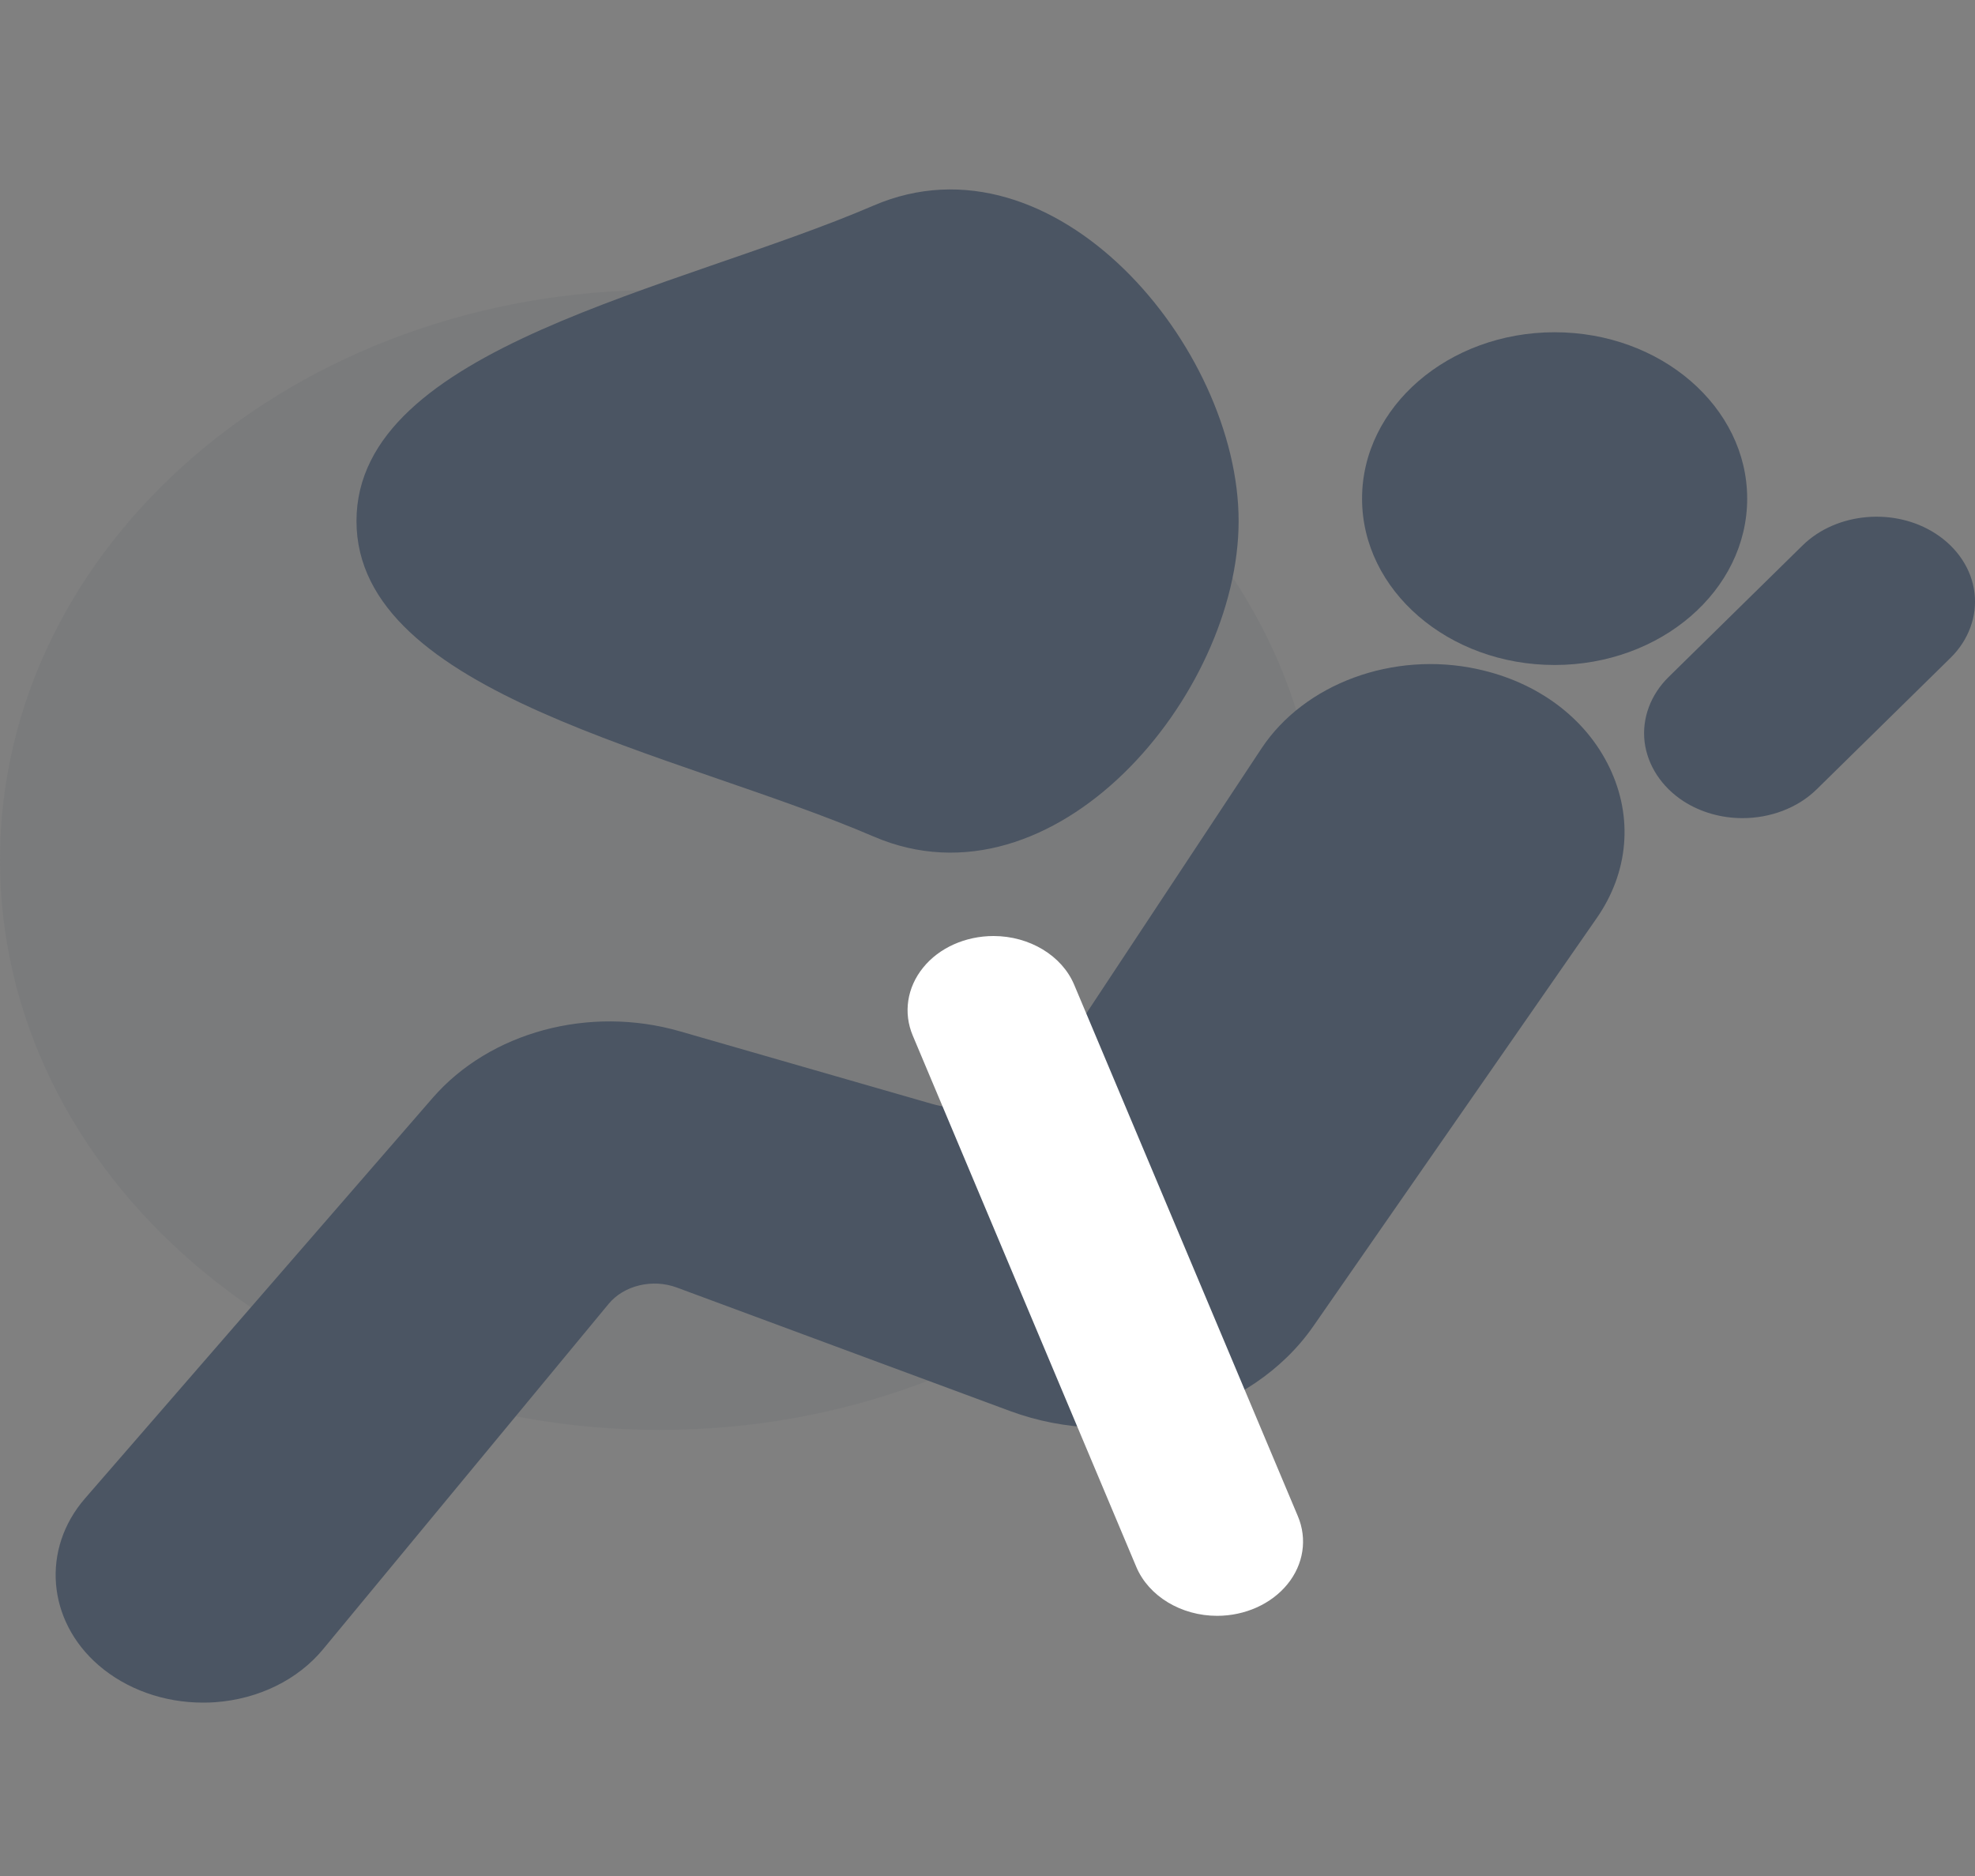 <svg width="20" height="19" viewBox="0 0 20 19" fill="none" xmlns="http://www.w3.org/2000/svg">
<rect x="0" y="0" width="20" height="19" fill="#808080" stroke="none"/>
<g clip-path="url(#clip0_22_1271)">
<g clip-path="url(#clip1_22_1271)">
<g clip-path="url(#clip2_22_1271)">
<path d="M13.36 8.71C13.36 11.898 10.369 14.482 6.68 14.482C2.991 14.482 0 11.898 0 8.71C0 5.521 2.991 2.937 6.68 2.937C10.369 2.937 13.36 5.521 13.36 8.71Z" fill="#4B5563" fill-opacity="0.1"/>
<path d="M17.331 5.05C17.331 5.809 16.62 6.423 15.742 6.423C14.865 6.423 14.153 5.809 14.153 5.05C14.153 4.292 14.865 3.677 15.742 3.677C16.62 3.677 17.331 4.292 17.331 5.05Z" fill="#4B5563"/>
<path d="M15.743 6.735C14.668 6.735 13.793 5.98 13.793 5.05C13.793 4.121 14.668 3.365 15.743 3.365C16.818 3.365 17.693 4.121 17.693 5.05C17.693 5.98 16.818 6.735 15.743 6.735ZM15.743 3.989C15.066 3.989 14.515 4.465 14.515 5.05C14.515 5.635 15.066 6.111 15.743 6.111C16.42 6.111 16.971 5.635 16.971 5.05C16.971 4.465 16.42 3.989 15.743 3.989Z" fill="#4B5563"/>
<path d="M10.977 10.928L13.087 7.736C13.444 7.196 14.173 6.928 14.871 7.078C15.918 7.304 16.414 8.34 15.859 9.139L12.991 13.27C12.451 14.047 11.331 14.36 10.368 14.003L6.992 12.753C6.591 12.604 6.123 12.717 5.869 13.024L2.978 16.522C2.571 17.014 1.749 17.073 1.254 16.645C0.855 16.3 0.81 15.755 1.149 15.364L4.669 11.308C5.155 10.748 6.002 10.519 6.77 10.741L9.319 11.475C9.952 11.657 10.646 11.428 10.977 10.928Z" fill="#4B5563"/>
<path d="M2.055 17.244C1.66 17.244 1.281 17.109 0.999 16.866C0.476 16.414 0.417 15.688 0.86 15.177L4.381 11.12C4.961 10.452 5.967 10.18 6.885 10.445L9.434 11.179C9.902 11.314 10.419 11.143 10.664 10.773L12.774 7.581C13.209 6.923 14.108 6.592 14.959 6.776C15.57 6.907 16.058 7.271 16.299 7.774C16.54 8.277 16.493 8.833 16.169 9.299L13.3 13.431C12.672 14.336 11.35 14.707 10.226 14.29L6.851 13.039C6.605 12.949 6.317 13.019 6.163 13.206L3.272 16.703C3.016 17.013 2.618 17.208 2.179 17.24C2.138 17.243 2.096 17.244 2.055 17.244ZM6.174 10.969C5.705 10.969 5.251 11.157 4.958 11.495L1.438 15.552C1.209 15.816 1.24 16.191 1.51 16.424C1.671 16.564 1.895 16.633 2.12 16.618C2.346 16.602 2.553 16.5 2.685 16.34L5.576 12.843C5.925 12.419 6.582 12.262 7.135 12.466L10.511 13.716C11.305 14.01 12.238 13.749 12.681 13.11L15.55 8.978C15.754 8.683 15.784 8.331 15.632 8.013C15.479 7.695 15.171 7.465 14.784 7.381C14.246 7.265 13.676 7.475 13.401 7.891L11.291 11.082C10.876 11.71 10 12 9.206 11.771L6.656 11.037C6.498 10.991 6.335 10.969 6.174 10.969Z" fill="#4B5563"/>
<path d="M18.124 7.788L19.48 6.457C19.725 6.216 19.681 5.847 19.385 5.654C19.119 5.481 18.744 5.515 18.524 5.73L17.169 7.062C16.924 7.302 16.967 7.672 17.264 7.865C17.529 8.037 17.904 8.004 18.124 7.788Z" fill="#4B5563"/>
<path d="M17.645 8.286C17.436 8.286 17.225 8.229 17.047 8.114C16.826 7.97 16.683 7.751 16.654 7.513C16.626 7.275 16.715 7.035 16.898 6.856L18.254 5.524C18.596 5.188 19.188 5.136 19.602 5.405C19.824 5.549 19.967 5.767 19.995 6.005C20.023 6.244 19.935 6.483 19.752 6.663L18.396 7.995C18.201 8.186 17.924 8.286 17.645 8.286ZM19.003 5.856C18.926 5.856 18.85 5.883 18.797 5.936L17.44 7.268C17.389 7.318 17.365 7.383 17.373 7.449C17.381 7.516 17.419 7.575 17.482 7.615C17.596 7.69 17.759 7.675 17.854 7.582L19.21 6.251C19.261 6.2 19.285 6.136 19.277 6.069C19.269 6.002 19.23 5.944 19.168 5.903C19.119 5.871 19.061 5.856 19.003 5.856Z" fill="#4B5563"/>
<path d="M10.539 10.081L12.804 15.463C12.925 15.749 12.679 16.053 12.326 16.053C12.111 16.053 11.92 15.937 11.847 15.763L9.583 10.382C9.462 10.095 9.708 9.791 10.061 9.791C10.275 9.792 10.466 9.907 10.539 10.081Z" fill="white"/>
<path d="M12.325 16.365C11.961 16.365 11.632 16.166 11.507 15.87L9.243 10.488C9.146 10.258 9.185 10.001 9.348 9.8C9.51 9.599 9.777 9.48 10.061 9.48C10.425 9.48 10.754 9.678 10.878 9.974L13.143 15.356C13.24 15.586 13.201 15.844 13.038 16.044C12.875 16.245 12.608 16.365 12.325 16.365ZM10.061 10.104C9.994 10.104 9.956 10.138 9.939 10.158C9.923 10.179 9.899 10.221 9.921 10.275L12.186 15.657C12.207 15.707 12.263 15.741 12.325 15.741C12.392 15.741 12.43 15.707 12.447 15.686C12.463 15.666 12.487 15.624 12.464 15.569L10.2 10.188C10.179 10.137 10.123 10.104 10.061 10.104Z" fill="white"/>
<path d="M12.543 5.277C12.543 7.042 10.674 9.259 8.846 8.472C6.86 7.617 3.61 7.042 3.61 5.277C3.61 3.513 6.86 2.937 8.846 2.082C10.674 1.295 12.543 3.513 12.543 5.277Z" fill="#4B5563"/>
</g>
</g>
</g>
<defs>
<clipPath id="clip0_22_1271">
<rect width="20" height="18" fill="white" transform="translate(0 0.78)"/>
</clipPath>
<clipPath id="clip1_22_1271">
<rect width="20" height="18" fill="white" transform="translate(0 0.78)"/>
</clipPath>
<clipPath id="clip2_22_1271">
<rect width="20" height="18" fill="white" transform="translate(0 0.78)"/>
</clipPath>
</defs>
</svg>
